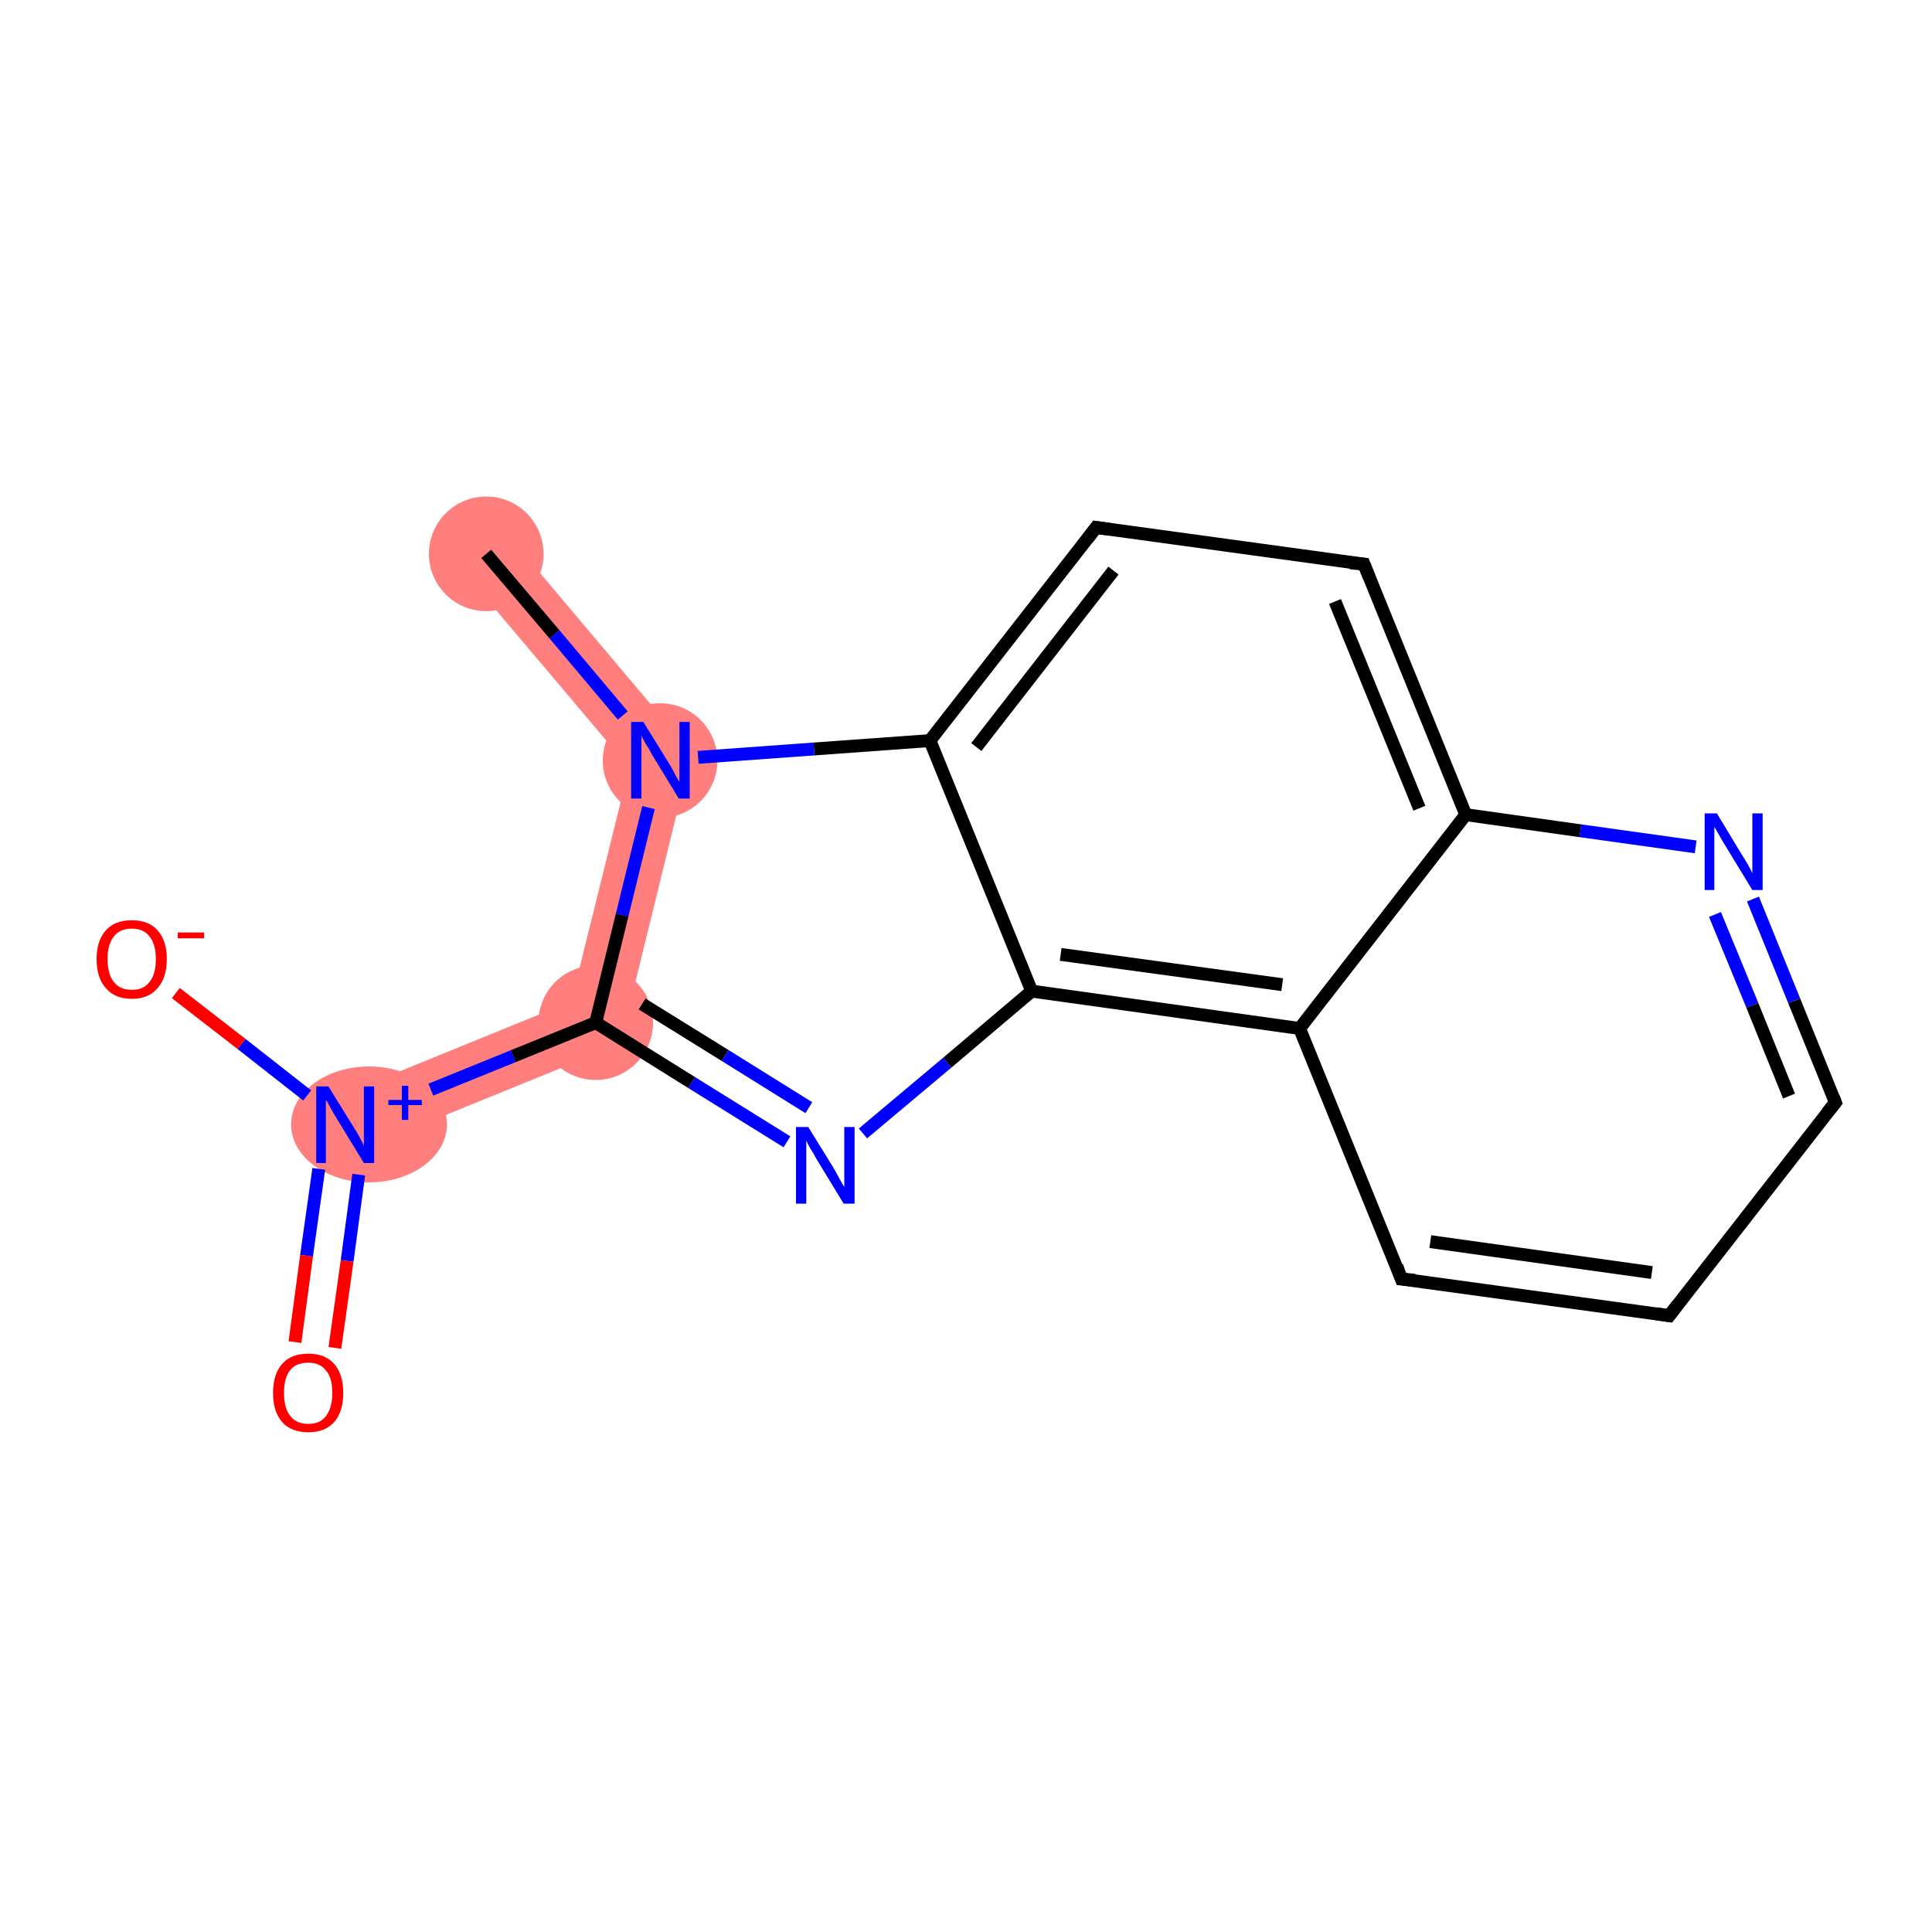 <?xml version='1.0' encoding='iso-8859-1'?>
<svg version='1.1' baseProfile='full'
              xmlns='http://www.w3.org/2000/svg'
                      xmlns:rdkit='http://www.rdkit.org/xml'
                      xmlns:xlink='http://www.w3.org/1999/xlink'
                  xml:space='preserve'
width='300px' height='300px' viewBox='0 0 300 300'>
<!-- END OF HEADER -->
<rect style='opacity:1.0;fill:#FFFFFF;stroke:none' width='300.0' height='300.0' x='0.0' y='0.0'> </rect>
<path class='bond-0 atom-0 atom-1' d='M 78.9,83.1 L 107.4,116.9 L 97.7,119.2 L 72.1,88.9 Z' style='fill:#FF7F7F;fill-rule:evenodd;fill-opacity:1;stroke:#FF7F7F;stroke-width:0.0px;stroke-linecap:butt;stroke-linejoin:miter;stroke-opacity:1;' />
<path class='bond-1 atom-1 atom-2' d='M 107.4,116.9 L 96.3,162.1 L 88.7,155.5 L 97.7,119.2 Z' style='fill:#FF7F7F;fill-rule:evenodd;fill-opacity:1;stroke:#FF7F7F;stroke-width:0.0px;stroke-linecap:butt;stroke-linejoin:miter;stroke-opacity:1;' />
<path class='bond-2 atom-2 atom-3' d='M 88.7,155.5 L 96.3,162.1 L 55.3,178.8 L 51.9,170.5 Z' style='fill:#FF7F7F;fill-rule:evenodd;fill-opacity:1;stroke:#FF7F7F;stroke-width:0.0px;stroke-linecap:butt;stroke-linejoin:miter;stroke-opacity:1;' />
<ellipse cx='75.5' cy='86.0' rx='8.4' ry='8.4' class='atom-0'  style='fill:#FF7F7F;fill-rule:evenodd;stroke:#FF7F7F;stroke-width:1.0px;stroke-linecap:butt;stroke-linejoin:miter;stroke-opacity:1' />
<ellipse cx='102.5' cy='118.1' rx='8.4' ry='8.4' class='atom-1'  style='fill:#FF7F7F;fill-rule:evenodd;stroke:#FF7F7F;stroke-width:1.0px;stroke-linecap:butt;stroke-linejoin:miter;stroke-opacity:1' />
<ellipse cx='92.5' cy='158.8' rx='8.4' ry='8.4' class='atom-2'  style='fill:#FF7F7F;fill-rule:evenodd;stroke:#FF7F7F;stroke-width:1.0px;stroke-linecap:butt;stroke-linejoin:miter;stroke-opacity:1' />
<ellipse cx='57.3' cy='174.6' rx='11.6' ry='8.5' class='atom-3'  style='fill:#FF7F7F;fill-rule:evenodd;stroke:#FF7F7F;stroke-width:1.0px;stroke-linecap:butt;stroke-linejoin:miter;stroke-opacity:1' />
<path class='bond-0 atom-0 atom-1' d='M 75.5,86.0 L 86.1,98.5' style='fill:none;fill-rule:evenodd;stroke:#000000;stroke-width:2.0px;stroke-linecap:butt;stroke-linejoin:miter;stroke-opacity:1' />
<path class='bond-0 atom-0 atom-1' d='M 86.1,98.5 L 96.7,111.1' style='fill:none;fill-rule:evenodd;stroke:#0000FF;stroke-width:2.0px;stroke-linecap:butt;stroke-linejoin:miter;stroke-opacity:1' />
<path class='bond-1 atom-1 atom-2' d='M 100.7,125.4 L 96.6,142.1' style='fill:none;fill-rule:evenodd;stroke:#0000FF;stroke-width:2.0px;stroke-linecap:butt;stroke-linejoin:miter;stroke-opacity:1' />
<path class='bond-1 atom-1 atom-2' d='M 96.6,142.1 L 92.5,158.8' style='fill:none;fill-rule:evenodd;stroke:#000000;stroke-width:2.0px;stroke-linecap:butt;stroke-linejoin:miter;stroke-opacity:1' />
<path class='bond-2 atom-2 atom-3' d='M 92.5,158.8 L 79.7,164.0' style='fill:none;fill-rule:evenodd;stroke:#000000;stroke-width:2.0px;stroke-linecap:butt;stroke-linejoin:miter;stroke-opacity:1' />
<path class='bond-2 atom-2 atom-3' d='M 79.7,164.0 L 66.9,169.2' style='fill:none;fill-rule:evenodd;stroke:#0000FF;stroke-width:2.0px;stroke-linecap:butt;stroke-linejoin:miter;stroke-opacity:1' />
<path class='bond-3 atom-3 atom-4' d='M 49.5,181.5 L 47.6,195.0' style='fill:none;fill-rule:evenodd;stroke:#0000FF;stroke-width:2.0px;stroke-linecap:butt;stroke-linejoin:miter;stroke-opacity:1' />
<path class='bond-3 atom-3 atom-4' d='M 47.6,195.0 L 45.8,208.4' style='fill:none;fill-rule:evenodd;stroke:#FF0000;stroke-width:2.0px;stroke-linecap:butt;stroke-linejoin:miter;stroke-opacity:1' />
<path class='bond-3 atom-3 atom-4' d='M 55.7,182.4 L 53.9,195.8' style='fill:none;fill-rule:evenodd;stroke:#0000FF;stroke-width:2.0px;stroke-linecap:butt;stroke-linejoin:miter;stroke-opacity:1' />
<path class='bond-3 atom-3 atom-4' d='M 53.9,195.8 L 52.0,209.3' style='fill:none;fill-rule:evenodd;stroke:#FF0000;stroke-width:2.0px;stroke-linecap:butt;stroke-linejoin:miter;stroke-opacity:1' />
<path class='bond-4 atom-3 atom-5' d='M 47.7,170.1 L 37.5,162.1' style='fill:none;fill-rule:evenodd;stroke:#0000FF;stroke-width:2.0px;stroke-linecap:butt;stroke-linejoin:miter;stroke-opacity:1' />
<path class='bond-4 atom-3 atom-5' d='M 37.5,162.1 L 27.3,154.2' style='fill:none;fill-rule:evenodd;stroke:#FF0000;stroke-width:2.0px;stroke-linecap:butt;stroke-linejoin:miter;stroke-opacity:1' />
<path class='bond-5 atom-2 atom-6' d='M 92.5,158.8 L 107.4,168.1' style='fill:none;fill-rule:evenodd;stroke:#000000;stroke-width:2.0px;stroke-linecap:butt;stroke-linejoin:miter;stroke-opacity:1' />
<path class='bond-5 atom-2 atom-6' d='M 107.4,168.1 L 122.2,177.3' style='fill:none;fill-rule:evenodd;stroke:#0000FF;stroke-width:2.0px;stroke-linecap:butt;stroke-linejoin:miter;stroke-opacity:1' />
<path class='bond-5 atom-2 atom-6' d='M 99.7,155.9 L 112.6,163.9' style='fill:none;fill-rule:evenodd;stroke:#000000;stroke-width:2.0px;stroke-linecap:butt;stroke-linejoin:miter;stroke-opacity:1' />
<path class='bond-5 atom-2 atom-6' d='M 112.6,163.9 L 125.6,172.0' style='fill:none;fill-rule:evenodd;stroke:#0000FF;stroke-width:2.0px;stroke-linecap:butt;stroke-linejoin:miter;stroke-opacity:1' />
<path class='bond-6 atom-6 atom-7' d='M 134.0,176.0 L 147.1,165.0' style='fill:none;fill-rule:evenodd;stroke:#0000FF;stroke-width:2.0px;stroke-linecap:butt;stroke-linejoin:miter;stroke-opacity:1' />
<path class='bond-6 atom-6 atom-7' d='M 147.1,165.0 L 160.2,153.9' style='fill:none;fill-rule:evenodd;stroke:#000000;stroke-width:2.0px;stroke-linecap:butt;stroke-linejoin:miter;stroke-opacity:1' />
<path class='bond-7 atom-7 atom-8' d='M 160.2,153.9 L 201.8,159.7' style='fill:none;fill-rule:evenodd;stroke:#000000;stroke-width:2.0px;stroke-linecap:butt;stroke-linejoin:miter;stroke-opacity:1' />
<path class='bond-7 atom-7 atom-8' d='M 164.7,148.2 L 199.1,152.9' style='fill:none;fill-rule:evenodd;stroke:#000000;stroke-width:2.0px;stroke-linecap:butt;stroke-linejoin:miter;stroke-opacity:1' />
<path class='bond-8 atom-8 atom-9' d='M 201.8,159.7 L 217.6,198.6' style='fill:none;fill-rule:evenodd;stroke:#000000;stroke-width:2.0px;stroke-linecap:butt;stroke-linejoin:miter;stroke-opacity:1' />
<path class='bond-9 atom-9 atom-10' d='M 217.6,198.6 L 259.2,204.3' style='fill:none;fill-rule:evenodd;stroke:#000000;stroke-width:2.0px;stroke-linecap:butt;stroke-linejoin:miter;stroke-opacity:1' />
<path class='bond-9 atom-9 atom-10' d='M 222.1,192.8 L 256.5,197.6' style='fill:none;fill-rule:evenodd;stroke:#000000;stroke-width:2.0px;stroke-linecap:butt;stroke-linejoin:miter;stroke-opacity:1' />
<path class='bond-10 atom-10 atom-11' d='M 259.2,204.3 L 285.0,171.2' style='fill:none;fill-rule:evenodd;stroke:#000000;stroke-width:2.0px;stroke-linecap:butt;stroke-linejoin:miter;stroke-opacity:1' />
<path class='bond-11 atom-11 atom-12' d='M 285.0,171.2 L 278.6,155.4' style='fill:none;fill-rule:evenodd;stroke:#000000;stroke-width:2.0px;stroke-linecap:butt;stroke-linejoin:miter;stroke-opacity:1' />
<path class='bond-11 atom-11 atom-12' d='M 278.6,155.4 L 272.2,139.6' style='fill:none;fill-rule:evenodd;stroke:#0000FF;stroke-width:2.0px;stroke-linecap:butt;stroke-linejoin:miter;stroke-opacity:1' />
<path class='bond-11 atom-11 atom-12' d='M 277.8,170.2 L 272.1,156.1' style='fill:none;fill-rule:evenodd;stroke:#000000;stroke-width:2.0px;stroke-linecap:butt;stroke-linejoin:miter;stroke-opacity:1' />
<path class='bond-11 atom-11 atom-12' d='M 272.1,156.1 L 266.3,142.0' style='fill:none;fill-rule:evenodd;stroke:#0000FF;stroke-width:2.0px;stroke-linecap:butt;stroke-linejoin:miter;stroke-opacity:1' />
<path class='bond-12 atom-12 atom-13' d='M 263.3,131.5 L 245.4,129.0' style='fill:none;fill-rule:evenodd;stroke:#0000FF;stroke-width:2.0px;stroke-linecap:butt;stroke-linejoin:miter;stroke-opacity:1' />
<path class='bond-12 atom-12 atom-13' d='M 245.4,129.0 L 227.6,126.5' style='fill:none;fill-rule:evenodd;stroke:#000000;stroke-width:2.0px;stroke-linecap:butt;stroke-linejoin:miter;stroke-opacity:1' />
<path class='bond-13 atom-13 atom-14' d='M 227.6,126.5 L 211.8,87.6' style='fill:none;fill-rule:evenodd;stroke:#000000;stroke-width:2.0px;stroke-linecap:butt;stroke-linejoin:miter;stroke-opacity:1' />
<path class='bond-13 atom-13 atom-14' d='M 220.4,125.5 L 207.3,93.4' style='fill:none;fill-rule:evenodd;stroke:#000000;stroke-width:2.0px;stroke-linecap:butt;stroke-linejoin:miter;stroke-opacity:1' />
<path class='bond-14 atom-14 atom-15' d='M 211.8,87.6 L 170.2,81.9' style='fill:none;fill-rule:evenodd;stroke:#000000;stroke-width:2.0px;stroke-linecap:butt;stroke-linejoin:miter;stroke-opacity:1' />
<path class='bond-15 atom-15 atom-16' d='M 170.2,81.9 L 144.4,115.0' style='fill:none;fill-rule:evenodd;stroke:#000000;stroke-width:2.0px;stroke-linecap:butt;stroke-linejoin:miter;stroke-opacity:1' />
<path class='bond-15 atom-15 atom-16' d='M 172.9,88.6 L 151.6,116.0' style='fill:none;fill-rule:evenodd;stroke:#000000;stroke-width:2.0px;stroke-linecap:butt;stroke-linejoin:miter;stroke-opacity:1' />
<path class='bond-16 atom-16 atom-1' d='M 144.4,115.0 L 126.4,116.3' style='fill:none;fill-rule:evenodd;stroke:#000000;stroke-width:2.0px;stroke-linecap:butt;stroke-linejoin:miter;stroke-opacity:1' />
<path class='bond-16 atom-16 atom-1' d='M 126.4,116.3 L 108.4,117.6' style='fill:none;fill-rule:evenodd;stroke:#0000FF;stroke-width:2.0px;stroke-linecap:butt;stroke-linejoin:miter;stroke-opacity:1' />
<path class='bond-17 atom-16 atom-7' d='M 144.4,115.0 L 160.2,153.9' style='fill:none;fill-rule:evenodd;stroke:#000000;stroke-width:2.0px;stroke-linecap:butt;stroke-linejoin:miter;stroke-opacity:1' />
<path class='bond-18 atom-13 atom-8' d='M 227.6,126.5 L 201.8,159.7' style='fill:none;fill-rule:evenodd;stroke:#000000;stroke-width:2.0px;stroke-linecap:butt;stroke-linejoin:miter;stroke-opacity:1' />
<path d='M 216.9,196.6 L 217.6,198.6 L 219.7,198.8' style='fill:none;stroke:#000000;stroke-width:2.0px;stroke-linecap:butt;stroke-linejoin:miter;stroke-opacity:1;' />
<path d='M 257.2,204.0 L 259.2,204.3 L 260.5,202.6' style='fill:none;stroke:#000000;stroke-width:2.0px;stroke-linecap:butt;stroke-linejoin:miter;stroke-opacity:1;' />
<path d='M 283.7,172.8 L 285.0,171.2 L 284.7,170.4' style='fill:none;stroke:#000000;stroke-width:2.0px;stroke-linecap:butt;stroke-linejoin:miter;stroke-opacity:1;' />
<path d='M 212.6,89.6 L 211.8,87.6 L 209.7,87.4' style='fill:none;stroke:#000000;stroke-width:2.0px;stroke-linecap:butt;stroke-linejoin:miter;stroke-opacity:1;' />
<path d='M 172.3,82.2 L 170.2,81.9 L 168.9,83.6' style='fill:none;stroke:#000000;stroke-width:2.0px;stroke-linecap:butt;stroke-linejoin:miter;stroke-opacity:1;' />
<path class='atom-1' d='M 99.9 112.1
L 103.8 118.4
Q 104.2 119.0, 104.8 120.2
Q 105.4 121.3, 105.5 121.4
L 105.5 112.1
L 107.1 112.1
L 107.1 124.0
L 105.4 124.0
L 101.2 117.1
Q 100.8 116.3, 100.2 115.4
Q 99.7 114.5, 99.6 114.2
L 99.6 124.0
L 98.0 124.0
L 98.0 112.1
L 99.9 112.1
' fill='#0000FF'/>
<path class='atom-3' d='M 51.0 168.7
L 54.9 175.0
Q 55.3 175.6, 55.9 176.7
Q 56.5 177.9, 56.5 177.9
L 56.5 168.7
L 58.1 168.7
L 58.1 180.6
L 56.5 180.6
L 52.3 173.7
Q 51.8 172.9, 51.3 172.0
Q 50.8 171.0, 50.6 170.8
L 50.6 180.6
L 49.1 180.6
L 49.1 168.7
L 51.0 168.7
' fill='#0000FF'/>
<path class='atom-3' d='M 60.3 170.8
L 62.4 170.8
L 62.4 168.6
L 63.4 168.6
L 63.4 170.8
L 65.5 170.8
L 65.5 171.6
L 63.4 171.6
L 63.4 173.9
L 62.4 173.9
L 62.4 171.6
L 60.3 171.6
L 60.3 170.8
' fill='#0000FF'/>
<path class='atom-4' d='M 42.4 216.3
Q 42.4 213.4, 43.8 211.8
Q 45.2 210.2, 47.9 210.2
Q 50.5 210.2, 51.9 211.8
Q 53.3 213.4, 53.3 216.3
Q 53.3 219.2, 51.9 220.8
Q 50.5 222.4, 47.9 222.4
Q 45.2 222.4, 43.8 220.8
Q 42.4 219.2, 42.4 216.3
M 47.9 221.1
Q 49.7 221.1, 50.6 219.9
Q 51.6 218.6, 51.6 216.3
Q 51.6 213.9, 50.6 212.8
Q 49.7 211.6, 47.9 211.6
Q 46.0 211.6, 45.1 212.7
Q 44.1 213.9, 44.1 216.3
Q 44.1 218.7, 45.1 219.9
Q 46.0 221.1, 47.9 221.1
' fill='#FF0000'/>
<path class='atom-5' d='M 15.0 148.9
Q 15.0 146.1, 16.4 144.5
Q 17.8 142.9, 20.5 142.9
Q 23.1 142.9, 24.5 144.5
Q 25.9 146.1, 25.9 148.9
Q 25.9 151.8, 24.5 153.4
Q 23.1 155.1, 20.5 155.1
Q 17.8 155.1, 16.4 153.4
Q 15.0 151.8, 15.0 148.9
M 20.5 153.7
Q 22.3 153.7, 23.2 152.5
Q 24.2 151.3, 24.2 148.9
Q 24.2 146.6, 23.2 145.4
Q 22.3 144.2, 20.5 144.2
Q 18.6 144.2, 17.7 145.4
Q 16.7 146.6, 16.7 148.9
Q 16.7 151.3, 17.7 152.5
Q 18.6 153.7, 20.5 153.7
' fill='#FF0000'/>
<path class='atom-5' d='M 27.6 144.8
L 31.7 144.8
L 31.7 145.7
L 27.6 145.7
L 27.6 144.8
' fill='#FF0000'/>
<path class='atom-6' d='M 125.5 175.0
L 129.4 181.3
Q 129.8 182.0, 130.4 183.1
Q 131.0 184.2, 131.1 184.3
L 131.1 175.0
L 132.7 175.0
L 132.7 186.9
L 131.0 186.9
L 126.8 180.0
Q 126.4 179.2, 125.8 178.3
Q 125.3 177.4, 125.2 177.1
L 125.2 186.9
L 123.6 186.9
L 123.6 175.0
L 125.5 175.0
' fill='#0000FF'/>
<path class='atom-12' d='M 266.6 126.3
L 270.4 132.6
Q 270.8 133.2, 271.5 134.4
Q 272.1 135.5, 272.1 135.6
L 272.1 126.3
L 273.7 126.3
L 273.7 138.2
L 272.1 138.2
L 267.9 131.3
Q 267.4 130.5, 266.9 129.6
Q 266.4 128.7, 266.2 128.4
L 266.2 138.2
L 264.7 138.2
L 264.7 126.3
L 266.6 126.3
' fill='#0000FF'/>
</svg>

